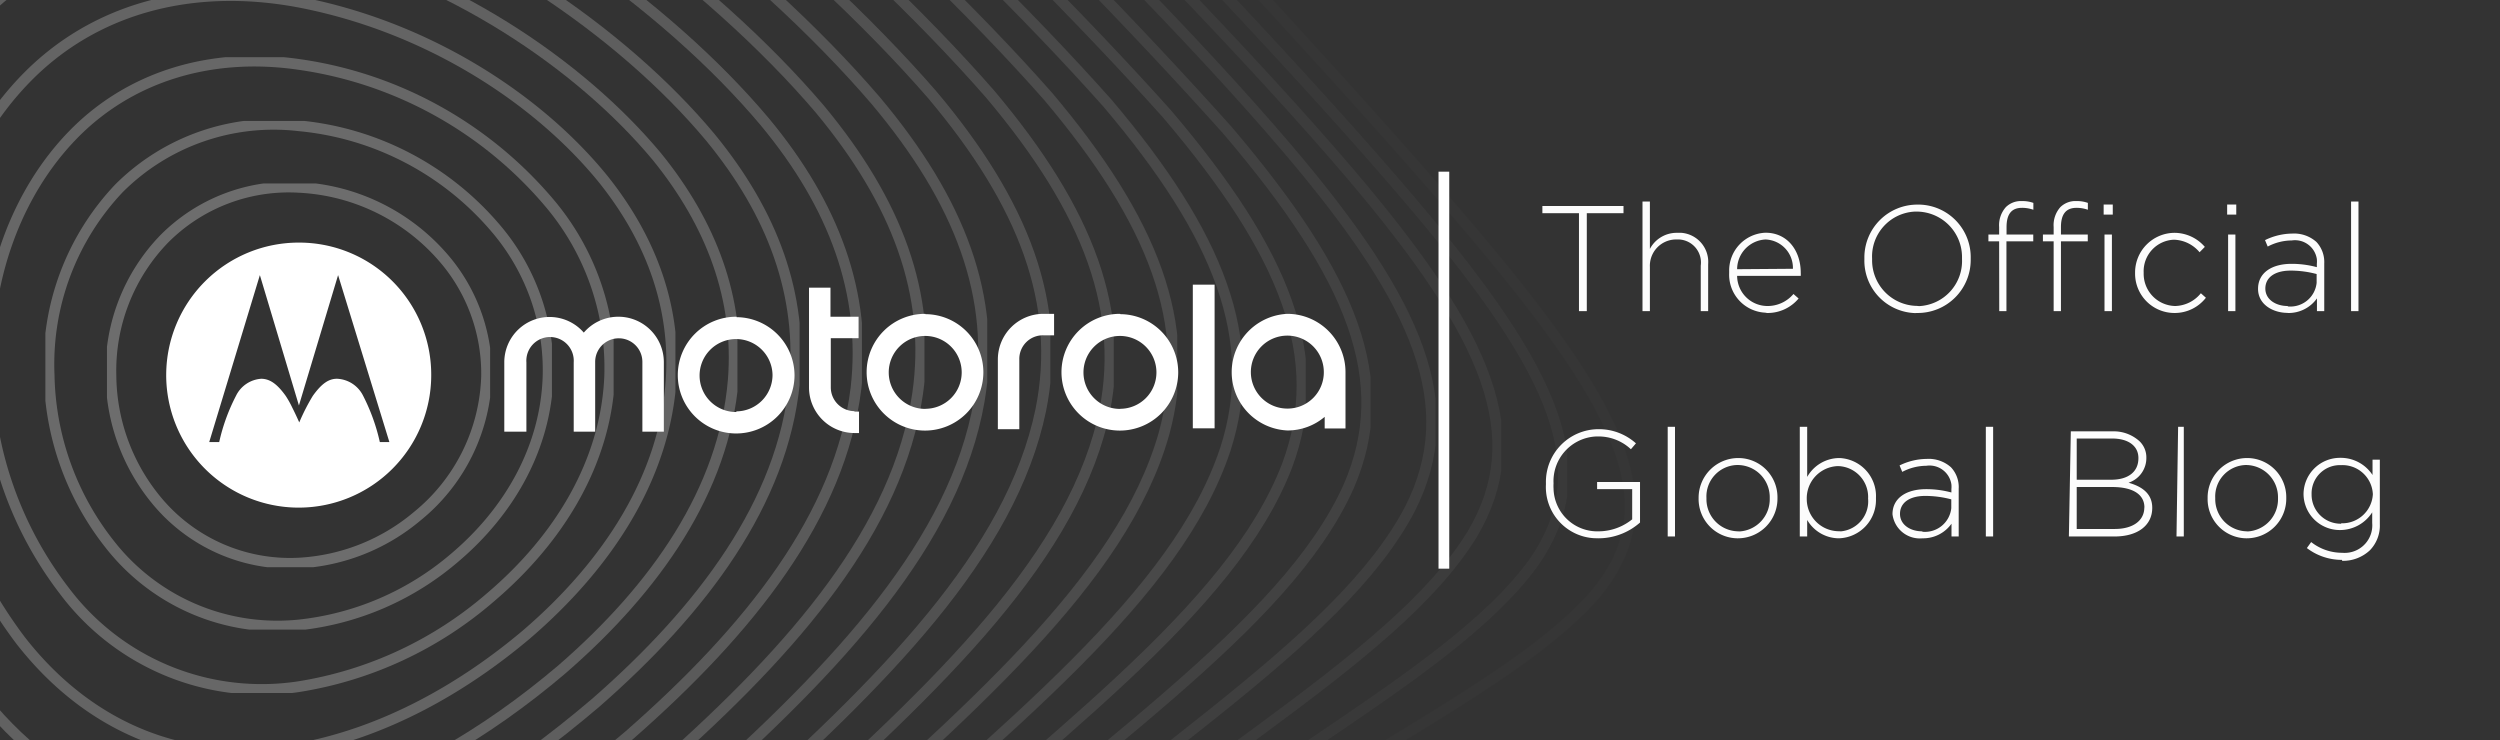 <svg xmlns="http://www.w3.org/2000/svg" xmlns:xlink="http://www.w3.org/1999/xlink" width="233" height="69" viewBox="0 0 233 69">
  <rect x="0" y="0" width="233" height="69" fill="#333333" stroke="none"/>
  <defs>
    <style>
      .cls-1, .cls-7 {
        fill: none;
      }

      .cls-2 {
        clip-path: url(#clip-path);
      }

      .cls-3 {
        opacity: 0.75;
      }

      .cls-4 {
        opacity: 0.4;
      }

      .cls-5 {
        clip-path: url(#clip-path-2);
      }

      .cls-6 {
        opacity: 0;
      }

      .cls-7 {
        stroke: #fff;
        stroke-miterlimit: 10;
      }

      .cls-8 {
        opacity: 0.05;
      }

      .cls-9 {
        clip-path: url(#clip-path-5);
      }

      .cls-10 {
        opacity: 0.1;
      }

      .cls-11 {
        clip-path: url(#clip-path-6);
      }

      .cls-12 {
        opacity: 0.15;
      }

      .cls-13 {
        clip-path: url(#clip-path-7);
      }

      .cls-14 {
        opacity: 0.2;
      }

      .cls-15 {
        clip-path: url(#clip-path-8);
      }

      .cls-16 {
        opacity: 0.25;
      }

      .cls-17 {
        clip-path: url(#clip-path-9);
      }

      .cls-18 {
        opacity: 0.3;
      }

      .cls-19 {
        clip-path: url(#clip-path-10);
      }

      .cls-20 {
        opacity: 0.35;
      }

      .cls-21 {
        clip-path: url(#clip-path-11);
      }

      .cls-22 {
        clip-path: url(#clip-path-12);
      }

      .cls-23 {
        opacity: 0.45;
      }

      .cls-24 {
        clip-path: url(#clip-path-13);
      }

      .cls-25 {
        opacity: 0.5;
      }

      .cls-26 {
        clip-path: url(#clip-path-14);
      }

      .cls-27 {
        opacity: 0.55;
      }

      .cls-28 {
        clip-path: url(#clip-path-15);
      }

      .cls-29 {
        opacity: 0.6;
      }

      .cls-30 {
        clip-path: url(#clip-path-16);
      }

      .cls-31 {
        opacity: 0.65;
      }

      .cls-32 {
        clip-path: url(#clip-path-17);
      }

      .cls-33 {
        opacity: 0.7;
      }

      .cls-34 {
        clip-path: url(#clip-path-18);
      }

      .cls-35 {
        clip-path: url(#clip-path-19);
      }

      .cls-36 {
        opacity: 0.8;
      }

      .cls-37 {
        clip-path: url(#clip-path-20);
      }

      .cls-38 {
        opacity: 0.85;
      }

      .cls-39 {
        clip-path: url(#clip-path-21);
      }

      .cls-40 {
        opacity: 0.9;
      }

      .cls-41 {
        clip-path: url(#clip-path-22);
      }

      .cls-42 {
        opacity: 0.95;
      }

      .cls-43 {
        clip-path: url(#clip-path-23);
      }

      .cls-44 {
        fill: #fcfcfc;
      }

      .cls-45 {
        fill: #fff;
      }
    </style>
    <clipPath id="clip-path">
      <rect id="Rectangle_359" data-name="Rectangle 359" class="cls-1" width="233" height="69" transform="translate(102.97 140.1)"/>
    </clipPath>
    <clipPath id="clip-path-2">
      <rect id="Rectangle_358" data-name="Rectangle 358" class="cls-1" width="261.3" height="323.68" transform="translate(0.15 0.16)"/>
    </clipPath>
    <clipPath id="clip-path-5">
      <rect id="Rectangle_338" data-name="Rectangle 338" class="cls-1" width="248.83" height="304.02" transform="translate(6.39 12)"/>
    </clipPath>
    <clipPath id="clip-path-6">
      <rect id="Rectangle_339" data-name="Rectangle 339" class="cls-1" width="236.45" height="284.84" transform="translate(12.58 23.34)"/>
    </clipPath>
    <clipPath id="clip-path-7">
      <rect id="Rectangle_340" data-name="Rectangle 340" class="cls-1" width="224.15" height="266.33" transform="translate(18.73 34.19)"/>
    </clipPath>
    <clipPath id="clip-path-8">
      <rect id="Rectangle_341" data-name="Rectangle 341" class="cls-1" width="211.93" height="248.36" transform="translate(24.83 44.57)"/>
    </clipPath>
    <clipPath id="clip-path-9">
      <rect id="Rectangle_342" data-name="Rectangle 342" class="cls-1" width="199.79" height="230.94" transform="translate(30.91 54.5)"/>
    </clipPath>
    <clipPath id="clip-path-10">
      <rect id="Rectangle_343" data-name="Rectangle 343" class="cls-1" width="187.72" height="214.04" transform="translate(36.94 64)"/>
    </clipPath>
    <clipPath id="clip-path-11">
      <rect id="Rectangle_344" data-name="Rectangle 344" class="cls-1" width="175.72" height="197.67" transform="translate(42.94 73.07)"/>
    </clipPath>
    <clipPath id="clip-path-12">
      <rect id="Rectangle_345" data-name="Rectangle 345" class="cls-1" width="163.79" height="181.81" transform="translate(48.9 81.75)"/>
    </clipPath>
    <clipPath id="clip-path-13">
      <rect id="Rectangle_346" data-name="Rectangle 346" class="cls-1" width="151.93" height="166.45" transform="translate(54.84 90.05)"/>
    </clipPath>
    <clipPath id="clip-path-14">
      <rect id="Rectangle_347" data-name="Rectangle 347" class="cls-1" width="140.12" height="151.57" transform="translate(60.74 97.99)"/>
    </clipPath>
    <clipPath id="clip-path-15">
      <rect id="Rectangle_348" data-name="Rectangle 348" class="cls-1" width="128.36" height="137.15" transform="translate(66.62 105.6)"/>
    </clipPath>
    <clipPath id="clip-path-16">
      <rect id="Rectangle_349" data-name="Rectangle 349" class="cls-1" width="116.66" height="123.19" transform="translate(72.47 112.88)"/>
    </clipPath>
    <clipPath id="clip-path-17">
      <rect id="Rectangle_350" data-name="Rectangle 350" class="cls-1" width="105" height="109.66" transform="translate(78.3 119.87)"/>
    </clipPath>
    <clipPath id="clip-path-18">
      <rect id="Rectangle_351" data-name="Rectangle 351" class="cls-1" width="93.38" height="96.53" transform="translate(84.11 126.6)"/>
    </clipPath>
    <clipPath id="clip-path-19">
      <rect id="Rectangle_352" data-name="Rectangle 352" class="cls-1" width="81.79" height="83.78" transform="translate(89.91 133.08)"/>
    </clipPath>
    <clipPath id="clip-path-20">
      <rect id="Rectangle_353" data-name="Rectangle 353" class="cls-1" width="70.24" height="71.37" transform="translate(95.68 139.34)"/>
    </clipPath>
    <clipPath id="clip-path-21">
      <rect id="Rectangle_354" data-name="Rectangle 354" class="cls-1" width="58.71" height="59.26" transform="translate(101.45 145.43)"/>
    </clipPath>
    <clipPath id="clip-path-22">
      <rect id="Rectangle_355" data-name="Rectangle 355" class="cls-1" width="47.21" height="47.41" transform="translate(107.2 151.37)"/>
    </clipPath>
    <clipPath id="clip-path-23">
      <rect id="Rectangle_356" data-name="Rectangle 356" class="cls-1" width="35.71" height="35.76" transform="translate(112.94 157.2)"/>
    </clipPath>
  </defs>
  <g id="mobile-header-logo-with-tagline-and-net" transform="translate(-102.97 -140.1)">
    <g id="Layer_1" data-name="Layer 1">
      <g id="Group_401" data-name="Group 401" class="cls-2">
        <g id="Mask_Group_39" data-name="Mask Group 39" class="cls-3">
          <g id="Group_354" data-name="Group 354" class="cls-4">
            <g id="Group_400" data-name="Group 400" class="cls-5">
              <g id="Group_353" data-name="Group 353">
                <g id="Group_352" data-name="Group 352">
                  <g id="Group_399" data-name="Group 399" class="cls-5">
                    <g id="Group_351" data-name="Group 351">
                      <g id="Group_293" data-name="Group 293" class="cls-6">
                        <g id="Group_292" data-name="Group 292">
                          <g id="Group_379" data-name="Group 379" class="cls-5">
                            <g id="Group_291" data-name="Group 291">
                              <path id="Path_116" data-name="Path 116" class="cls-7" d="M27.81-97.55c-43.89-40.69-82.61-54.3-105.31-29.94-23.1,23-30.16,77.67-21.24,138.73C-91,64.74-73.6,114.88-54.31,146.8c12.5,20.56,25.91,33.27,39.62,35.94,13.75,2.92,27.77-4.2,42.51-17.61,22.82-21.29,44.33-49.36,65-66.25,26.07-23,51.46-30.6,61.6-40.17,7.33-7.24,4-15.25-10.81-32.86-10.24-12.22-26-29.46-45.93-51.57C77.76-47.5,53.64-74.16,27.81-97.55Z" transform="translate(102.97 140.1)"/>
                            </g>
                          </g>
                        </g>
                      </g>
                      <g id="Group_296" data-name="Group 296" class="cls-8">
                        <g id="Group_295" data-name="Group 295">
                          <g id="Group_380" data-name="Group 380" class="cls-9">
                            <g id="Group_294" data-name="Group 294">
                              <path id="Path_117" data-name="Path 117" class="cls-7" d="M27.81-90.94c-41.47-36.53-78.1-48-99.78-24.73C-94-93.58-101.09-42.53-93,14.52c7,50,23.32,96.76,41.67,126.6,11.89,19.22,24.76,31.15,38,33.78,13.26,2.86,26.87-3.6,41.17-16,22.16-19.62,43-45.82,62.77-62.15,25-22.18,48.87-30.8,58.07-41.36,6.65-8,3.14-16.43-11-33.25-9.84-11.67-24.81-27.72-43.72-48C75-45.76,52.22-69.93,27.81-90.94Z" transform="translate(102.97 140.1)"/>
                            </g>
                          </g>
                        </g>
                      </g>
                      <g id="Group_299" data-name="Group 299" class="cls-10">
                        <g id="Group_298" data-name="Group 298">
                          <g id="Group_381" data-name="Group 381" class="cls-11">
                            <g id="Group_297" data-name="Group 297">
                              <path id="Path_118" data-name="Path 118" class="cls-7" d="M27.81-84.42c-39.09-32.64-73.66-42.13-94.32-20-21,21.1-28,68.71-20.75,121.87,6.35,46.56,21.56,90.09,39,117.92C-25.48,172.56.36,176.76,27.82,152.8c21.46-18,41.61-42.37,60.5-58.1,23.9-21.28,46.3-30.82,54.6-42.24,6-8.56,2.37-17.43-11.22-33.47C122.27,7.85,108.05-7.07,90.17-25.57,72.33-43.81,50.83-65.65,27.81-84.42Z" transform="translate(102.97 140.1)"/>
                            </g>
                          </g>
                        </g>
                      </g>
                      <g id="Group_302" data-name="Group 302" class="cls-12">
                        <g id="Group_301" data-name="Group 301">
                          <g id="Group_382" data-name="Group 382" class="cls-13">
                            <g id="Group_300" data-name="Group 300">
                              <path id="Path_119" data-name="Path 119" class="cls-7" d="M27.81-78c-36.75-29-69.29-36.68-88.93-15.61C-81-73.48-88.07-29.23-81.52,20.16c5.7,43.25,19.87,83.62,36.37,109.52,21.57,34.52,46.44,38.83,73,17C48.54,130.28,68,107.69,86,92.6c22.8-20.35,43.76-30.67,51.21-42.81,5.38-9.07,1.66-18.26-11.32-33.54C116.84,5.63,103.38-8.2,86.51-25,69.68-41.68,49.46-61.31,27.81-78Z" transform="translate(102.97 140.1)"/>
                            </g>
                          </g>
                        </g>
                      </g>
                      <g id="Group_305" data-name="Group 305" class="cls-14">
                        <g id="Group_304" data-name="Group 304">
                          <g id="Group_383" data-name="Group 383" class="cls-15">
                            <g id="Group_303" data-name="Group 303">
                              <path id="Path_120" data-name="Path 120" class="cls-7" d="M27.81-71.63c-34.46-25.6-65-31.63-83.61-11.66-18.88,19.1-25.82,60.1-20,105.83,5.09,40,18.24,77.37,33.83,101.4,20.35,32,44.22,36.42,69.77,16.65,20-14.85,38.63-35.68,55.74-50.11,21.68-19.4,41.24-30.35,47.88-43.07,4.8-9.49,1-18.93-11.35-33.46C111.49,3.85,98.77-9,82.91-24.26,67.08-39.34,48.11-56.92,27.81-71.63Z" transform="translate(102.97 140.1)"/>
                            </g>
                          </g>
                        </g>
                      </g>
                      <g id="Group_308" data-name="Group 308" class="cls-16">
                        <g id="Group_307" data-name="Group 307">
                          <g id="Group_384" data-name="Group 384" class="cls-17">
                            <g id="Group_306" data-name="Group 306">
                              <path id="Path_121" data-name="Path 121" class="cls-7" d="M27.81-65.36C-4.39-87.8-33-92.32-50.56-73.47-68.38-55.4-75.21-17.54-70,24.65c4.5,36.94,16.67,71.32,31.35,93.57,19.14,29.57,42,34.08,66.5,16.32C47,121.18,64.87,102.07,81.08,88.33c20.55-18.41,38.74-29.86,44.62-43,4.25-9.8.43-19.42-11.32-33.21C98.25-5.9,66-38.37,27.81-65.36Z" transform="translate(102.97 140.1)"/>
                            </g>
                          </g>
                        </g>
                      </g>
                      <g id="Group_311" data-name="Group 311" class="cls-18">
                        <g id="Group_310" data-name="Group 310">
                          <g id="Group_385" data-name="Group 385" class="cls-19">
                            <g id="Group_309" data-name="Group 309">
                              <path id="Path_122" data-name="Path 122" class="cls-7" d="M27.81-59.15c-30-19.51-56.63-22.68-73.2-5-16.76,17-23.46,51.85-18.91,90.62,3.95,33.94,15.18,65.49,28.95,86,18,27.24,39.72,31.84,63.17,16,18.31-11.91,35.4-29.36,50.7-42.39,19.42-17.4,36.27-29.2,41.44-42.69,3.73-10-.09-19.73-11.21-32.79C93.46-6.47,63.32-35.69,27.81-59.15Z" transform="translate(102.97 140.1)"/>
                            </g>
                          </g>
                        </g>
                      </g>
                      <g id="Group_314" data-name="Group 314" class="cls-20">
                        <g id="Group_313" data-name="Group 313">
                          <g id="Group_386" data-name="Group 386" class="cls-21">
                            <g id="Group_312" data-name="Group 312">
                              <path id="Path_123" data-name="Path 123" class="cls-7" d="M27.82-53C0-69.82-24.74-71.8-40.28-55.21-56-39.2-62.52-7.34-58.56,28.13-55.12,59.18-44.81,88-31.94,106.84c16.75,25,37.42,29.67,59.76,15.69C45.25,112,61.5,96.17,75.89,83.88c18.29-16.37,33.83-28.4,38.33-42.06,3.25-10.14-.55-19.87-11-32.2C88.75-6.64,60.75-32.79,27.82-53Z" transform="translate(102.97 140.1)"/>
                            </g>
                          </g>
                        </g>
                      </g>
                      <g id="Group_317" data-name="Group 317" class="cls-4">
                        <g id="Group_316" data-name="Group 316">
                          <g id="Group_387" data-name="Group 387" class="cls-22">
                            <g id="Group_315" data-name="Group 315">
                              <path id="Path_124" data-name="Path 124" class="cls-7" d="M27.82-46.94c-25.69-14.33-48.56-15.24-63.07.21-14.67,15-21,44-17.57,76.26,3,28.26,12.38,54.44,24.36,71.69,15.57,22.82,35.1,27.56,56.28,15.34,16.52-9.2,31.9-23.48,45.37-35,17.14-15.32,31.41-27.43,35.29-41.13,2.8-10.16-1-19.84-10.79-31.44C84.12-6.4,58.22-29.68,27.82-46.94Z" transform="translate(102.97 140.1)"/>
                            </g>
                          </g>
                        </g>
                      </g>
                      <g id="Group_320" data-name="Group 320" class="cls-23">
                        <g id="Group_319" data-name="Group 319">
                          <g id="Group_388" data-name="Group 388" class="cls-24">
                            <g id="Group_318" data-name="Group 318">
                              <path id="Path_125" data-name="Path 125" class="cls-7" d="M27.82-40.91C4.22-53-16.81-53-30.3-38.66-43.91-24.76-50,1.52-47.08,30.72-44.55,56.29-36,80-24.91,95.66c14.4,20.76,32.76,25.52,52.73,15,15.58-7.95,30.06-20.72,42.61-31.48,16-14.25,29-26.31,32.31-39.92,2.39-10.08-1.29-19.62-10.47-30.5C79.58-5.76,55.74-26.38,27.82-40.91Z" transform="translate(102.97 140.1)"/>
                            </g>
                          </g>
                        </g>
                      </g>
                      <g id="Group_323" data-name="Group 323" class="cls-25">
                        <g id="Group_322" data-name="Group 322">
                          <g id="Group_389" data-name="Group 389" class="cls-26">
                            <g id="Group_321" data-name="Group 321">
                              <path id="Path_126" data-name="Path 126" class="cls-7" d="M27.82-34.93C6.28-45-12.95-44.19-25.41-31-38-18.16-43.78,5.48-41.34,31.74c2.12,23,9.84,44.22,20,58.45C-8,108.94,9.1,113.71,27.82,104.73,42.42,98,56,86.63,67.59,76.66,82.4,63.5,94.23,51.6,97,38.22,99,28.32,95.44,19,86.91,8.86,75.12-4.73,53.31-22.86,27.82-34.93Z" transform="translate(102.97 140.1)"/>
                            </g>
                          </g>
                        </g>
                      </g>
                      <g id="Group_326" data-name="Group 326" class="cls-27">
                        <g id="Group_325" data-name="Group 325">
                          <g id="Group_390" data-name="Group 390" class="cls-28">
                            <g id="Group_324" data-name="Group 324">
                              <path id="Path_127" data-name="Path 127" class="cls-7" d="M27.82-29c-19.53-8.19-37-6.8-48.42,5.26-11.52,11.77-17,32.87-15,56.3,1.74,20.5,8.66,39.43,18,52.22,12.1,16.84,28,21.57,45.43,14.06C41.41,93.18,54,83.23,64.68,74.07,78.31,62,89,50.4,91.26,37.39c1.66-9.63-1.77-18.64-9.63-28C70.74-3.32,50.93-19.14,27.82-29Z" transform="translate(102.97 140.1)"/>
                            </g>
                          </g>
                        </g>
                      </g>
                      <g id="Group_329" data-name="Group 329" class="cls-29">
                        <g id="Group_328" data-name="Group 328">
                          <g id="Group_391" data-name="Group 391" class="cls-30">
                            <g id="Group_327" data-name="Group 327">
                              <path id="Path_128" data-name="Path 128" class="cls-7" d="M27.82-23.1c-17.56-6.54-33.27-4.66-43.67,6.27-10.48,10.69-15.64,29.36-14,50.07,1.42,18.13,7.55,34.84,16,46.26,11,15,25.6,19.64,41.67,13.49C40.35,88.34,52,79.7,61.7,71.35c12.44-11,22-22.13,23.82-34.64,1.34-9.25-1.92-17.89-9.11-26.54C66.44-1.54,48.59-15.22,27.82-23.1Z" transform="translate(102.97 140.1)"/>
                            </g>
                          </g>
                        </g>
                      </g>
                      <g id="Group_332" data-name="Group 332" class="cls-31">
                        <g id="Group_331" data-name="Group 331">
                          <g id="Group_392" data-name="Group 392" class="cls-32">
                            <g id="Group_330" data-name="Group 330">
                              <path id="Path_129" data-name="Path 129" class="cls-7" d="M27.82-17.24c-15.63-5.1-29.63-2.85-39,7-9.43,9.62-14.22,26-12.94,44.07C-23,49.64-17.61,64.24-10,74.33-.2,87.55,13.14,92.07,27.82,87.15c11.44-3.7,22-11.1,30.83-18.63C69.9,58.66,78.32,48.05,79.78,36.17c1-8.77-2-17-8.52-24.84C62.23.6,46.31-11.09,27.82-17.24Z" transform="translate(102.97 140.1)"/>
                            </g>
                          </g>
                        </g>
                      </g>
                      <g id="Group_335" data-name="Group 335" class="cls-33">
                        <g id="Group_334" data-name="Group 334">
                          <g id="Group_393" data-name="Group 393" class="cls-34">
                            <g id="Group_333" data-name="Group 333">
                              <path id="Path_130" data-name="Path 130" class="cls-7" d="M27.82-11.4C14.08-15.25,1.76-12.77-6.58-4.09S-19.36,18.56-18.38,34.2c.85,13.68,5.53,26.28,12.26,35.09,8.7,11.52,20.7,15.85,33.94,12,10.32-2.87,19.85-9.1,27.71-15.8,10-8.74,17.4-18.67,18.51-29.78.8-8.2-2-15.82-7.86-22.94C58.1,3.1,44.07-6.77,27.82-11.4Z" transform="translate(102.97 140.1)"/>
                            </g>
                          </g>
                        </g>
                      </g>
                      <g id="Group_338" data-name="Group 338" class="cls-3">
                        <g id="Group_337" data-name="Group 337">
                          <g id="Group_394" data-name="Group 394" class="cls-35">
                            <g id="Group_336" data-name="Group 336">
                              <path id="Path_131" data-name="Path 131" class="cls-7" d="M27.82-5.6C15.93-8.37,5.25-5.79-2.06,1.78S-13.36,21.23-12.64,34.5C-12,46.13-8,56.8-2.15,64.39c7.59,9.89,18.22,14,30,11.16C37,73.43,45.44,68.27,52.34,62.41c8.82-7.64,15.15-16.76,16-27,.59-7.53-2-14.51-7.13-20.83C54.05,6,41.89-2.25,27.82-5.6Z" transform="translate(102.97 140.1)"/>
                            </g>
                          </g>
                        </g>
                      </g>
                      <g id="Group_341" data-name="Group 341" class="cls-36">
                        <g id="Group_340" data-name="Group 340">
                          <g id="Group_395" data-name="Group 395" class="cls-37">
                            <g id="Group_339" data-name="Group 339">
                              <path id="Path_132" data-name="Path 132" class="cls-7" d="M27.83.19C17.74-1.69,8.67.87,2.4,7.33S-7.39,23.69-6.9,34.72A43.94,43.94,0,0,0,1.89,59.65C8.38,68,17.6,71.71,27.83,69.76c8-1.47,15.31-5.62,21.25-10.64C56.68,52.59,62,44.4,62.56,35.24c.4-6.76-1.91-13-6.33-18.53C50.08,9.13,39.74,2.46,27.83.19Z" transform="translate(102.97 140.1)"/>
                            </g>
                          </g>
                        </g>
                      </g>
                      <g id="Group_344" data-name="Group 344" class="cls-38">
                        <g id="Group_343" data-name="Group 343">
                          <g id="Group_396" data-name="Group 396" class="cls-39">
                            <g id="Group_342" data-name="Group 342">
                              <path id="Path_133" data-name="Path 133" class="cls-7" d="M27.83,6C19.51,4.8,12,7.22,6.79,12.58S-1.46,26-1.16,34.86A34.56,34.56,0,0,0,6,55.07,23,23,0,0,0,27.83,64a35.92,35.92,0,0,0,17.92-8.36c6.37-5.42,10.73-12.56,11.07-20.54a23.77,23.77,0,0,0-5.46-16A37.43,37.43,0,0,0,27.83,6Z" transform="translate(102.97 140.1)"/>
                            </g>
                          </g>
                        </g>
                      </g>
                      <g id="Group_347" data-name="Group 347" class="cls-40">
                        <g id="Group_346" data-name="Group 346">
                          <g id="Group_397" data-name="Group 397" class="cls-41">
                            <g id="Group_345" data-name="Group 345">
                              <path id="Path_134" data-name="Path 134" class="cls-7" d="M27.83,11.72A20.39,20.39,0,0,0,11.1,17.54a23.83,23.83,0,0,0-6.52,17.4,26.16,26.16,0,0,0,5.61,15.74,19.83,19.83,0,0,0,17.64,7.57A26.62,26.62,0,0,0,42.35,52c5.12-4.32,8.55-10.29,8.73-17a20.35,20.35,0,0,0-4.52-13.29,27.38,27.38,0,0,0-18.73-9.99Z" transform="translate(102.97 140.1)"/>
                            </g>
                          </g>
                        </g>
                      </g>
                      <g id="Group_350" data-name="Group 350" class="cls-42">
                        <g id="Group_349" data-name="Group 349">
                          <g id="Group_398" data-name="Group 398" class="cls-43">
                            <g id="Group_348" data-name="Group 348">
                              <path id="Path_135" data-name="Path 135" class="cls-7" d="M27.83,17.46a16.35,16.35,0,0,0-12.49,4.77,17.65,17.65,0,0,0-5,12.74,18.5,18.5,0,0,0,4.12,11.51,16.13,16.13,0,0,0,13.39,6A18.67,18.67,0,0,0,38.9,48.1,17.46,17.46,0,0,0,45.35,35a16.5,16.5,0,0,0-3.51-10.35,19,19,0,0,0-14.01-7.19Z" transform="translate(102.97 140.1)"/>
                            </g>
                          </g>
                        </g>
                      </g>
                      <path id="Path_136" data-name="Path 136" class="cls-7" d="M27.83,23.21a11.77,11.77,0,1,0,8.33,3.454,11.77,11.77,0,0,0-8.33-3.454Z" transform="translate(102.97 140.1)"/>
                    </g>
                  </g>
                </g>
              </g>
            </g>
          </g>
        </g>
      </g>
      <path id="Path_137" data-name="Path 137" class="cls-44" d="M147.16,29h.73V19.87h3.42V19.2h-7.56v.67h3.41Zm5.92,0h.69V24.87a2.45,2.45,0,0,1,2.34-2.55h.14a2.15,2.15,0,0,1,2.26,2.44V29h.69V24.63a2.72,2.72,0,0,0-2.48-2.93h-.38a2.82,2.82,0,0,0-2.57,1.5V18.78h-.69Zm11.6.17a3.75,3.75,0,0,0,2.95-1.35l-.48-.42a3.15,3.15,0,0,1-2.45,1.12,2.83,2.83,0,0,1-2.8-2.81h5.93a2.621,2.621,0,0,0,0-.28c0-2.11-1.27-3.74-3.28-3.74a3.52,3.52,0,0,0-3.39,3.64.28.28,0,0,0,0,.09h0a3.54,3.54,0,0,0,3.36,3.72Zm-2.78-4.08a2.79,2.79,0,0,1,2.64-2.77,2.65,2.65,0,0,1,2.56,2.73h0Zm16.77,4.08a4.94,4.94,0,0,0,5-4.92v-.18a4.9,4.9,0,0,0-4.73-5h-.19A4.93,4.93,0,0,0,173.76,24v.18a4.89,4.89,0,0,0,4.73,5Zm0-.66a4.25,4.25,0,0,1-4.19-4.29V24.1h0a4.19,4.19,0,0,1,4-4.38h.15A4.24,4.24,0,0,1,182.86,24v.15a4.21,4.21,0,0,1-4,4.38ZM191.4,29h.68V22.49h2.5v-.63h-2.5v-.69c0-1.21.47-1.8,1.45-1.8a3.19,3.19,0,0,1,1.06.18v-.64a3,3,0,0,0-1.06-.17,2,2,0,0,0-1.5.56,2.53,2.53,0,0,0-.63,1.86v.7h-1v.63h1Zm-5.07,0H187V22.49h2.5v-.63h-2.49v-.69c0-1.21.46-1.8,1.44-1.8a3.19,3.19,0,0,1,1.06.18v-.64a3,3,0,0,0-1.06-.17,2,2,0,0,0-1.5.56,2.53,2.53,0,0,0-.63,1.86v.7h-1v.63h1Zm9.81,0h.69V21.86h-.69Zm-.08-9h.85v-.94h-.85Zm6.62,9.17a3.68,3.68,0,0,0,2.91-1.42l-.47-.42a3.17,3.17,0,0,1-2.39,1.19,3,3,0,0,1-2.94-3.05V25.4a2.94,2.94,0,0,1,2.83-3.06h0A3.24,3.24,0,0,1,205,23.51l.49-.5a3.75,3.75,0,0,0-2.86-1.31,3.7,3.7,0,0,0-3.64,3.73h0a3.67,3.67,0,0,0,3.72,3.74ZM207.57,20h.85v-.94h-.85Zm.09,9h.68V21.86h-.68Zm5.55.17a3.23,3.23,0,0,0,2.73-1.36V29h.68V24.55a2.74,2.74,0,0,0-.73-2,3.12,3.12,0,0,0-2.26-.78,5.85,5.85,0,0,0-2.53.61l.25.6a4.87,4.87,0,0,1,2.24-.57,2.06,2.06,0,0,1,2.34,1.73,2.26,2.26,0,0,1,0,.45v.31a8.94,8.94,0,0,0-2.36-.31c-1.85,0-3.12.84-3.12,2.33h0c0,1.48,1.42,2.24,2.75,2.24Zm0-.65c-1.1,0-2.08-.6-2.08-1.63h0c0-1,.84-1.67,2.36-1.67a9.46,9.46,0,0,1,2.42.32v.82a2.46,2.46,0,0,1-2.68,2.2Zm5.91.48h.69V18.78h-.69ZM149,50.17a5.86,5.86,0,0,0,3.85-1.47V44.92h-4v.67h3.27V48.4A5,5,0,0,1,149,49.52a4.08,4.08,0,0,1-4.21-4,3.53,3.53,0,0,1,0-.46h0a4.17,4.17,0,0,1,3.94-4.38h.11A4.4,4.4,0,0,1,152,41.87l.47-.55A5.17,5.17,0,0,0,148.93,40a4.91,4.91,0,0,0-4.85,5v.16a4.77,4.77,0,0,0,4.5,5Zm6.43-.17h.68V39.78h-.68Zm6.55.17a3.69,3.69,0,0,0,3.68-3.7V46.4a3.65,3.65,0,0,0-3.59-3.71H162a3.7,3.7,0,0,0-3.69,3.7v.07a3.66,3.66,0,0,0,3.59,3.71Zm0-.65a3,3,0,0,1-2.94-3V46.4a2.93,2.93,0,0,1,2.82-3.06H162a3,3,0,0,1,2.94,3.05v.08a3,3,0,0,1-2.82,3.06Zm9.39.65a3.57,3.57,0,0,0,3.47-3.67v-.1a3.55,3.55,0,0,0-3.38-3.71h-.09a3.46,3.46,0,0,0-2.94,1.76V39.78h-.69V50h.69V48.46a3.44,3.44,0,0,0,2.98,1.71Zm-.07-.66a3,3,0,0,1-2.91-3h0a3,3,0,0,1,2.91-3.07,2.88,2.88,0,0,1,2.81,2.94.661.661,0,0,0,0,.14h0a2.81,2.81,0,0,1-2.52,3Zm7.85.66a3.24,3.24,0,0,0,2.73-1.36V50h.67V45.55a2.69,2.69,0,0,0-.72-2,3.12,3.12,0,0,0-2.26-.78,5.85,5.85,0,0,0-2.53.61l.25.6a4.87,4.87,0,0,1,2.24-.57,2.06,2.06,0,0,1,2.34,1.73,2.26,2.26,0,0,1,0,.45v.31a8.94,8.94,0,0,0-2.36-.31c-1.85,0-3.13.84-3.13,2.33h0a2.568,2.568,0,0,0,2.81,2.25Zm0-.65c-1.09,0-2.07-.6-2.07-1.63h0c0-1,.84-1.67,2.35-1.67a9.48,9.48,0,0,1,2.43.32v.82a2.47,2.47,0,0,1-2.68,2.2Zm5.93.48h.68V39.78h-.68Zm7.74,0h4.26c2.11,0,3.51-1,3.51-2.67h0c0-1.36-1-2-2.21-2.34a2.42,2.42,0,0,0,1.66-2.32h0a2.08,2.08,0,0,0-.63-1.54A3.57,3.57,0,0,0,197,40.2h-4Zm6.48-7.29c0,1.3-1,2-2.52,2h-3.23V40.87h3.3c1.56,0,2.45.73,2.45,1.81Zm.55,4.59h0c0,1.23-1.07,2-2.75,2h-3.55V45.39h3.31c1.94,0,3,.7,3,1.91Zm3,2.7h.68V39.78H203Zm6.55.17a3.69,3.69,0,0,0,3.68-3.7V46.4a3.65,3.65,0,0,0-3.59-3.71h-.06a3.68,3.68,0,0,0-3.68,3.7v.07a3.65,3.65,0,0,0,3.59,3.71Zm0-.65a3,3,0,0,1-2.94-3V46.4a2.93,2.93,0,0,1,2.82-3.06h.09a3,3,0,0,1,2.94,3.05v.08a3,3,0,0,1-2.82,3.06Zm8.9,2.75a3.65,3.65,0,0,0,2.59-1,3.31,3.31,0,0,0,.91-2.43v-6h-.68v1.43a3.54,3.54,0,0,0-3-1.6,3.4,3.4,0,0,0-3.43,3.37h0a3.38,3.38,0,0,0,3.4,3.36h0a3.56,3.56,0,0,0,3-1.65v1a2.57,2.57,0,0,1-2.35,2.77,2.26,2.26,0,0,1-.45,0,4.66,4.66,0,0,1-2.89-1l-.4.56a5.37,5.37,0,0,0,3.27,1.1Zm-.1-3.46a2.71,2.71,0,0,1-2.76-2.67v-.09a2.64,2.64,0,0,1,2.57-2.7h.19a2.84,2.84,0,0,1,2.95,2.71h0a2.86,2.86,0,0,1-2.95,2.71Z" transform="translate(102.97 140.1)"/>
      <rect id="Rectangle_285" data-name="Rectangle 285" class="cls-45" width="1" height="37" transform="translate(237.04 156.1)"/>
      <g id="Group_173" data-name="Group 173">
        <rect id="Rectangle_360" data-name="Rectangle 360" class="cls-1" width="109.78" height="24.7" transform="translate(118.57 162.71)"/>
        <g id="Group_1" data-name="Group 1">
          <path id="Path_1" data-name="Path 1" class="cls-45" d="M86.24,29.25a5.44,5.44,0,1,0,5.41,5.46h0a5.42,5.42,0,0,0-5.41-5.43m0,8.83a3.4,3.4,0,1,1,3.39-3.41h0a3.39,3.39,0,0,1-3.39,3.4" transform="translate(102.97 140.1)"/>
          <path id="Path_2" data-name="Path 2" class="cls-45" d="M79.63,38.36h.43v2h-.43a4.25,4.25,0,0,1-4.23-4.25v-9.3h2v2.71h2.62v2H77.43V36.1a2.22,2.22,0,0,0,2.2,2.22" transform="translate(102.97 140.1)"/>
          <path id="Path_3" data-name="Path 3" class="cls-45" d="M104.4,29.25a5.44,5.44,0,1,0,5.41,5.46h0a5.43,5.43,0,0,0-5.41-5.43m0,8.83a3.4,3.4,0,1,1,3.38-3.41h0a3.39,3.39,0,0,1-3.38,3.4" transform="translate(102.97 140.1)"/>
          <path id="Path_4" data-name="Path 4" class="cls-45" d="M120,29.25a5.44,5.44,0,0,0,0,10.87,5.35,5.35,0,0,0,3.46-1.27v1.08h1.94V34.68a5.43,5.43,0,0,0-5.4-5.43m0,8.83a3.4,3.4,0,1,1,3.38-3.41h0A3.38,3.38,0,0,1,120,38.08" transform="translate(102.97 140.1)"/>
          <path id="Path_5" data-name="Path 5" class="cls-45" d="M97.24,29.25h1v2h-1A2.2,2.2,0,0,0,95,33.5V40H93V33.5a4.25,4.25,0,0,1,4.23-4.25" transform="translate(102.97 140.1)"/>
          <rect id="Rectangle_2" data-name="Rectangle 2" class="cls-45" width="2.03" height="13.39" transform="translate(214.14 166.63)"/>
          <path id="Path_6" data-name="Path 6" class="cls-45" d="M61.87,33.77v6.46h-2V33.77a2.2,2.2,0,0,0-4.4-.08v6.54h-2V33.77a2.21,2.21,0,1,0-4.41,0h0v6.46H47V33.77A4.22,4.22,0,0,1,54.41,31a4.24,4.24,0,0,1,7.46,2.76" transform="translate(102.97 140.1)"/>
          <path id="Path_7" data-name="Path 7" class="cls-45" d="M68.65,29.52A5.44,5.44,0,1,0,74.05,35h0a5.44,5.44,0,0,0-5.4-5.44m0,8.84A3.4,3.4,0,1,1,72,34.94h0a3.4,3.4,0,0,1-3.39,3.4" transform="translate(102.97 140.1)"/>
          <path id="Path_8" data-name="Path 8" class="cls-45" d="M35.4,41.2a18,18,0,0,0-1.56-4.32,2.85,2.85,0,0,0-2.43-1.58c-.77,0-1.43.44-2.26,1.6a19.129,19.129,0,0,0-1.26,2.47s-.3-.69-.65-1.38a8.93,8.93,0,0,0-.61-1.09c-.83-1.16-1.5-1.58-2.26-1.6A2.82,2.82,0,0,0,22,36.88a17.61,17.61,0,0,0-1.57,4.32H19.5l4.72-15.56,3.64,12.15h0l3.65-12.15L36.29,41.2ZM27.89,22.61A12.35,12.35,0,1,0,40.19,35h0A12.31,12.31,0,0,0,27.9,22.61h0" transform="translate(102.97 140.1)"/>
        </g>
      </g>
    </g>
  </g>
</svg>
